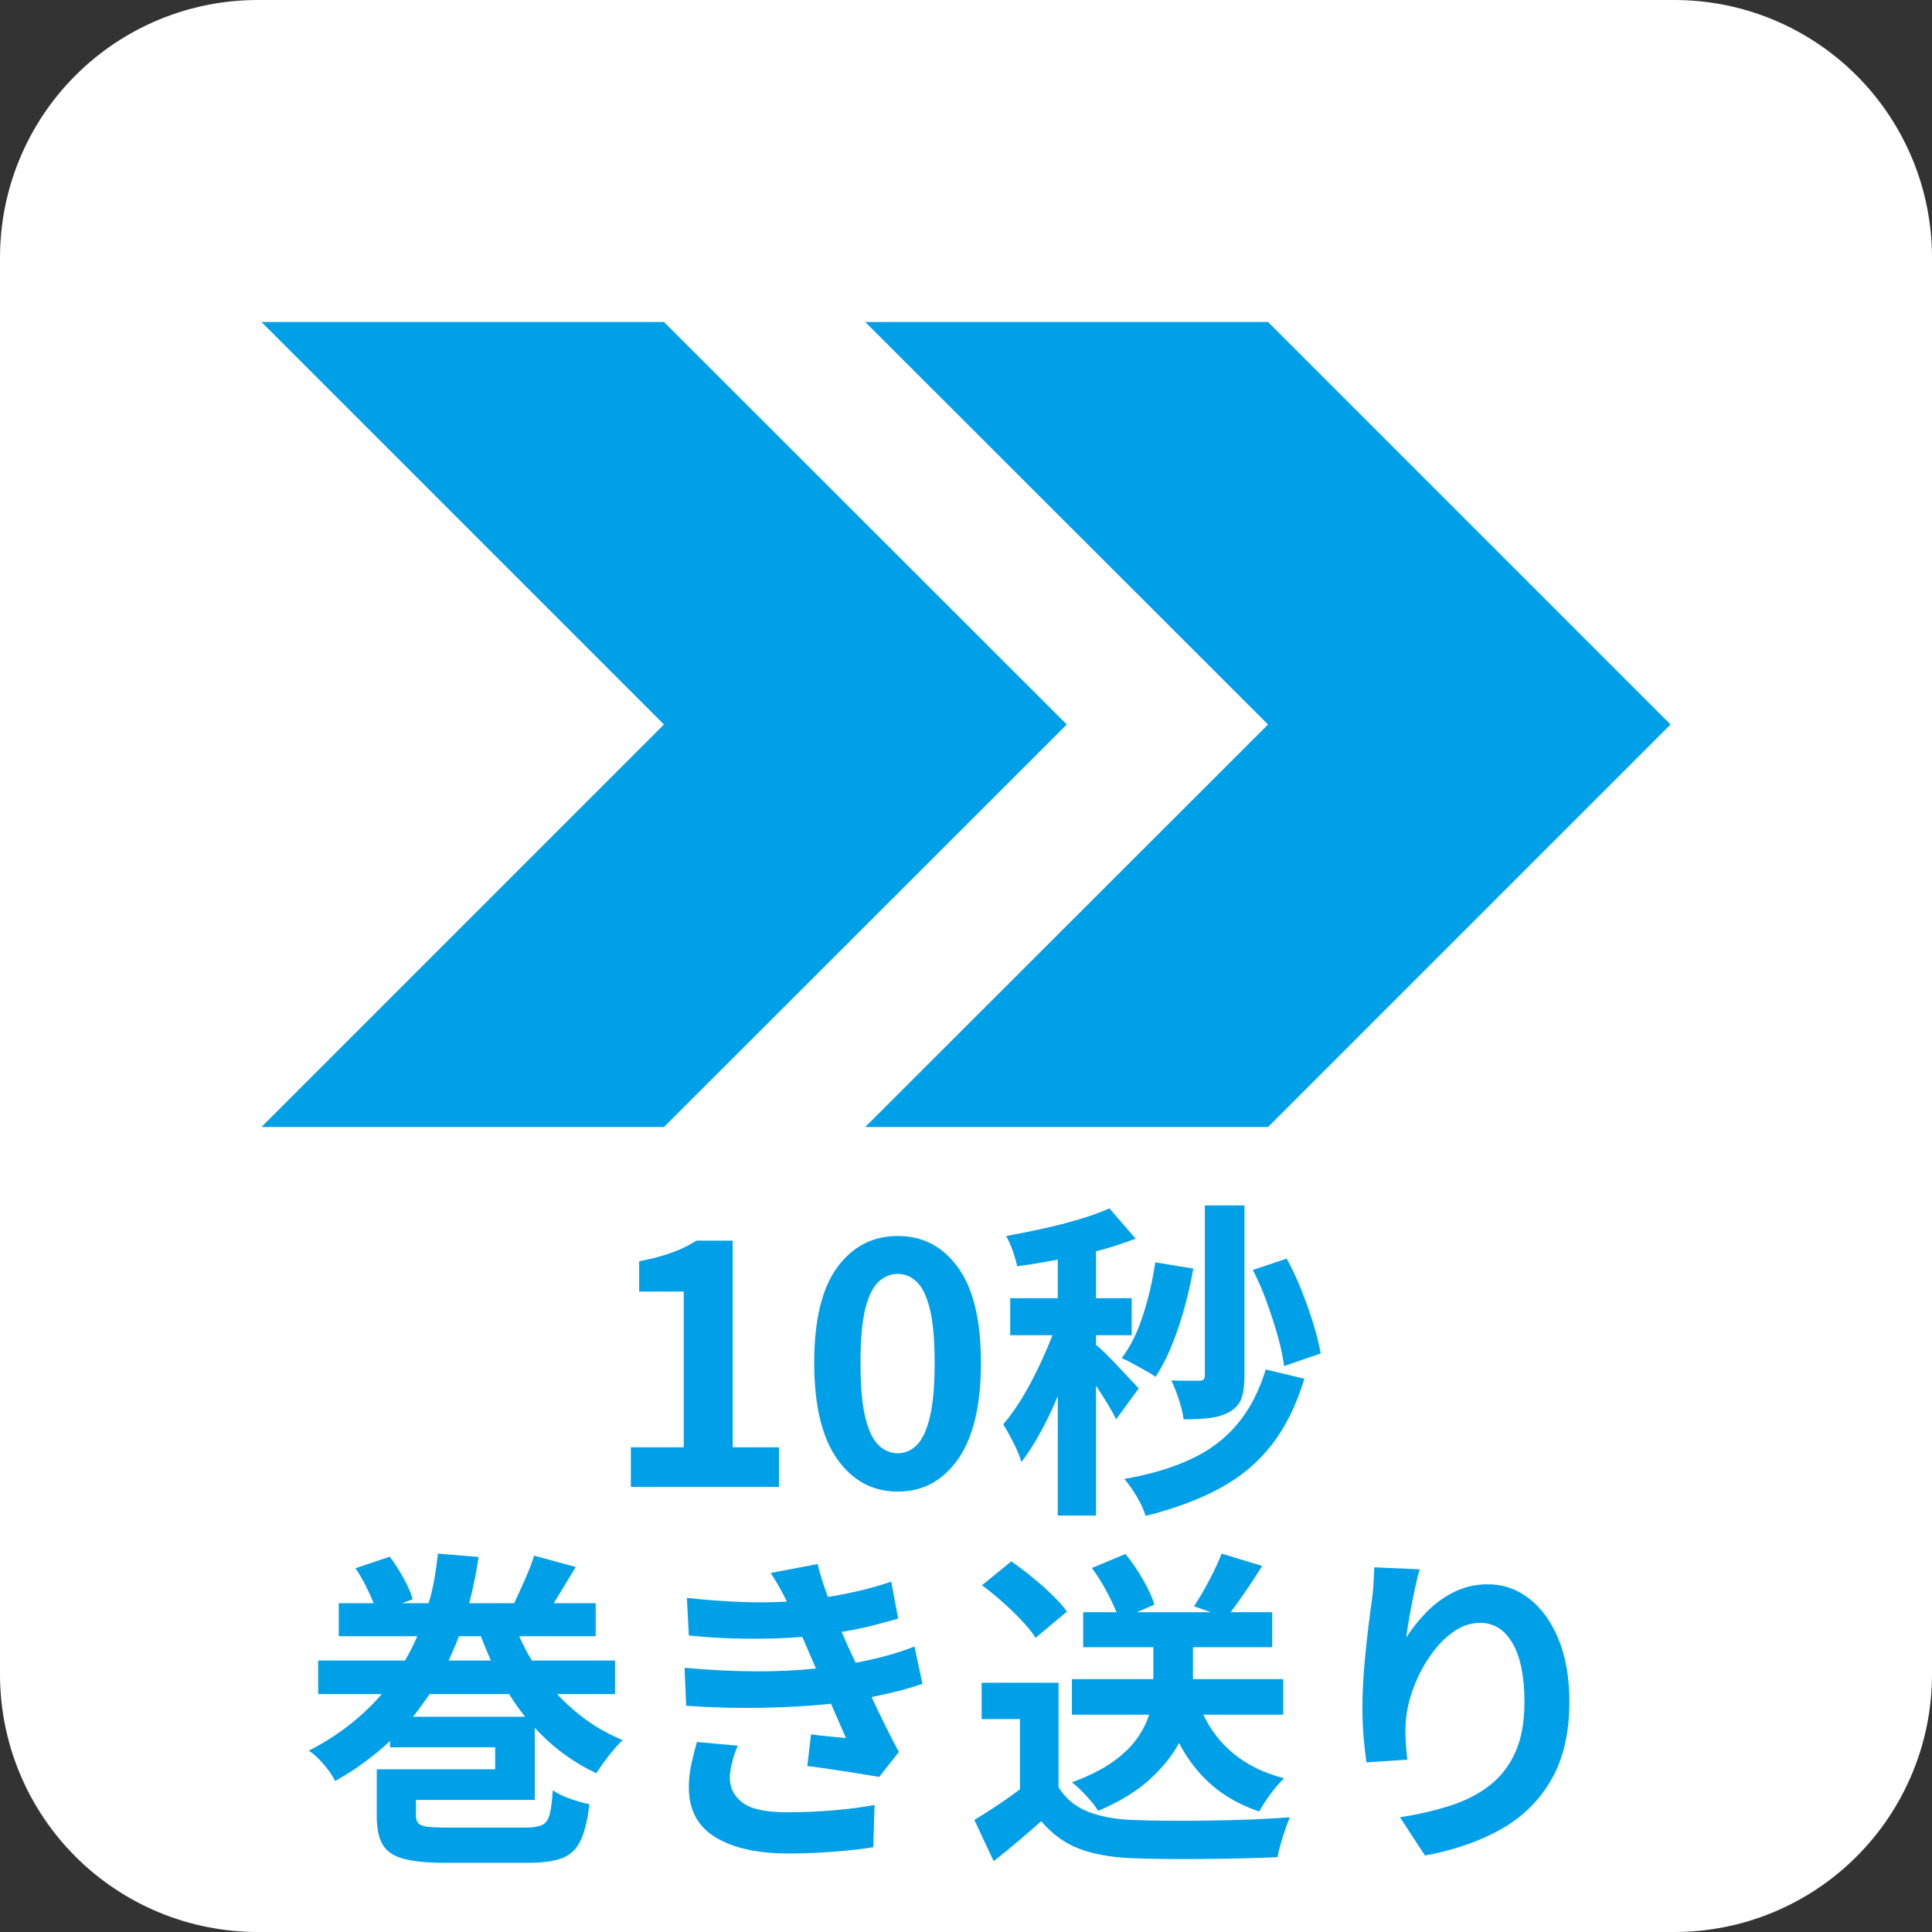 <svg xmlns="http://www.w3.org/2000/svg" xmlns:xlink="http://www.w3.org/1999/xlink" width="500" zoomAndPan="magnify" viewBox="0 0 375 375" height="500" preserveAspectRatio="xMidYMid meet" version="1.0"><rect x="0" y="0" width="375" height="375" fill="#333333" stroke="none"/><defs><g/><clipPath id="79605c64d7"><path d="M 37.5 241.781 L 337.5 241.781 L 337.5 354.281 L 37.5 354.281 Z M 37.5 241.781 " clip-rule="nonzero"/></clipPath><clipPath id="c77e81b6a7"><path d="M 0.5 0.781 L 300.5 0.781 L 300.5 113.281 L 0.5 113.281 Z M 0.5 0.781 " clip-rule="nonzero"/></clipPath><clipPath id="8845a1145d"><rect x="0" width="301" y="0" height="114"/></clipPath><clipPath id="06f1112ec7"><rect x="0" width="260" y="0" height="155"/></clipPath></defs><path fill="#ffffff" d="M 50 0 L 325 0 C 326.637 0 328.27 0.082 329.902 0.242 C 331.531 0.402 333.148 0.641 334.754 0.961 C 336.359 1.281 337.945 1.676 339.516 2.152 C 341.082 2.629 342.621 3.18 344.133 3.805 C 345.648 4.434 347.125 5.133 348.57 5.902 C 350.016 6.676 351.418 7.516 352.777 8.426 C 354.141 9.336 355.453 10.312 356.719 11.348 C 357.984 12.387 359.199 13.488 360.355 14.645 C 361.512 15.801 362.613 17.016 363.652 18.281 C 364.688 19.547 365.664 20.859 366.574 22.223 C 367.484 23.582 368.324 24.984 369.098 26.43 C 369.867 27.875 370.566 29.352 371.195 30.867 C 371.82 32.379 372.371 33.918 372.848 35.484 C 373.324 37.055 373.719 38.641 374.039 40.246 C 374.359 41.852 374.598 43.469 374.758 45.098 C 374.918 46.73 375 48.363 375 50 L 375 325 C 375 326.637 374.918 328.27 374.758 329.902 C 374.598 331.531 374.359 333.148 374.039 334.754 C 373.719 336.359 373.324 337.945 372.848 339.516 C 372.371 341.082 371.82 342.621 371.195 344.133 C 370.566 345.648 369.867 347.125 369.098 348.57 C 368.324 350.016 367.484 351.418 366.574 352.777 C 365.664 354.141 364.688 355.453 363.652 356.719 C 362.613 357.984 361.512 359.199 360.355 360.355 C 359.199 361.512 357.984 362.613 356.719 363.652 C 355.453 364.688 354.141 365.664 352.777 366.574 C 351.418 367.484 350.016 368.324 348.57 369.098 C 347.125 369.867 345.648 370.566 344.133 371.195 C 342.621 371.82 341.082 372.371 339.516 372.848 C 337.945 373.324 336.359 373.719 334.754 374.039 C 333.148 374.359 331.531 374.598 329.902 374.758 C 328.27 374.918 326.637 375 325 375 L 50 375 C 48.363 375 46.73 374.918 45.098 374.758 C 43.469 374.598 41.852 374.359 40.246 374.039 C 38.641 373.719 37.055 373.324 35.484 372.848 C 33.918 372.371 32.379 371.82 30.867 371.195 C 29.352 370.566 27.875 369.867 26.43 369.098 C 24.984 368.324 23.582 367.484 22.223 366.574 C 20.859 365.664 19.547 364.688 18.281 363.652 C 17.016 362.613 15.801 361.512 14.645 360.355 C 13.488 359.199 12.387 357.984 11.348 356.719 C 10.312 355.453 9.336 354.141 8.426 352.777 C 7.516 351.418 6.676 350.016 5.902 348.57 C 5.133 347.125 4.434 345.648 3.805 344.133 C 3.18 342.621 2.629 341.082 2.152 339.516 C 1.676 337.945 1.281 336.359 0.961 334.754 C 0.641 333.148 0.402 331.531 0.242 329.902 C 0.082 328.27 0 326.637 0 325 L 0 50 C 0 48.363 0.082 46.73 0.242 45.098 C 0.402 43.469 0.641 41.852 0.961 40.246 C 1.281 38.641 1.676 37.055 2.152 35.484 C 2.629 33.918 3.18 32.379 3.805 30.867 C 4.434 29.352 5.133 27.875 5.902 26.43 C 6.676 24.984 7.516 23.582 8.426 22.223 C 9.336 20.859 10.312 19.547 11.348 18.281 C 12.387 17.016 13.488 15.801 14.645 14.645 C 15.801 13.488 17.016 12.387 18.281 11.348 C 19.547 10.312 20.859 9.336 22.223 8.426 C 23.582 7.516 24.984 6.676 26.43 5.902 C 27.875 5.133 29.352 4.434 30.867 3.805 C 32.379 3.18 33.918 2.629 35.484 2.152 C 37.055 1.676 38.641 1.281 40.246 0.961 C 41.852 0.641 43.469 0.402 45.098 0.242 C 46.73 0.082 48.363 0 50 0 Z M 50 0 " fill-opacity="1" fill-rule="nonzero"/><path fill="#00a0e9" d="M 82.75 308.688 C 77.875 314.625 70.562 320.875 63.75 325.25 C 61.188 323 59.188 319.75 58.062 316.312 C 65.062 312.125 72.125 306.25 77.5 300 Z M 82.062 318.25 C 85.75 319.625 88.875 320.25 92.562 320.25 C 97 320.25 99.812 317.938 99.812 314.125 C 99.812 311.125 98 307.562 92.75 303 C 88.562 299.438 86.438 294.875 86.438 290.562 C 86.438 286.812 87.375 282.25 89.75 278.125 C 92.75 278.125 96.25 279.062 98.938 281.125 C 97.25 284.438 96.562 287.438 96.562 290.062 C 96.562 292.938 97.875 294.875 101.75 297.938 C 108.5 303.188 110.75 309.062 110.75 314.125 C 110.75 324.188 104.625 330.312 93.688 330.312 C 89.562 330.312 85.812 329.875 82.688 328.938 Z M 86.562 257.812 C 94.688 259.062 106 263 113.875 268.062 C 113.188 271.375 111.188 275 109.25 277.438 C 101.875 272.875 90.75 268.5 82.625 266.688 C 83.25 263.875 84.625 260.562 86.562 257.812 Z M 124.188 295.5 C 129.438 301.25 134.438 310.188 137.125 318.5 C 134.875 320.688 131.375 322.438 127.562 323.125 C 124.938 314.625 120.562 305.5 115.75 299.375 C 118.312 297.562 121.438 296.062 124.125 295.438 Z M 124.188 295.5 " fill-opacity="1" fill-rule="nonzero"/><path fill="#00a0e9" d="M 173.312 313.5 C 200.125 310.375 208.25 303.062 208.25 291 C 208.25 283.938 203.062 278.812 192.125 278.812 C 184.062 278.812 172.625 280.938 151.562 287.312 C 149.75 284.312 148.438 280.062 148.438 276.188 C 171.125 270.25 182.75 268.688 192.188 268.688 C 210.812 268.688 219.438 278.812 219.438 291 C 219.438 308.938 206.75 320.688 178.062 324 Z M 173.312 313.5 " fill-opacity="1" fill-rule="nonzero"/><path fill="#00a0e9" d="M 261.625 323.5 C 279.25 317.438 285.875 308.125 285.875 296.812 C 285.875 291.125 282.188 287.875 274.125 287.875 C 267.125 287.875 255.938 290.062 245.438 294 C 243.938 291.312 242.75 287.25 242.75 283.562 C 253.438 280 265.25 278.062 273.938 278.062 C 290.688 278.062 296.812 286 296.812 296.688 C 296.812 312.375 287.375 325.25 268.25 332.688 L 261.688 323.5 Z M 290.875 260.562 L 290.875 261.062 C 290.875 264.375 290.062 268.062 289.125 270.812 C 277.938 269.875 264.188 267.562 254.562 264.938 C 254.75 261.812 256.062 257.688 257.562 255.062 C 266.5 257.625 279.125 259.688 290.938 260.562 Z M 290.875 260.562 " fill-opacity="1" fill-rule="nonzero"/><path fill="#00a0e9" d="M 128.875 62.5 L 50.75 62.5 L 128.875 140.625 L 50.75 218.75 L 128.875 218.75 L 207.062 140.625 Z M 128.875 62.5 " fill-opacity="1" fill-rule="nonzero"/><path fill="#00a0e9" d="M 246.125 62.5 L 167.938 62.5 L 246.125 140.625 L 167.938 218.75 L 246.125 218.75 L 324.25 140.625 Z M 246.125 62.5 " fill-opacity="1" fill-rule="nonzero"/><g clip-path="url(#79605c64d7)"><g transform="matrix(1, 0, 0, 1, 37, 241)"><g clip-path="url(#8845a1145d)"><g clip-path="url(#c77e81b6a7)"><path fill="#ffffff" d="M 0.5 0.781 L 300.645 0.781 L 300.645 113.281 L 0.5 113.281 Z M 0.5 0.781 " fill-opacity="1" fill-rule="nonzero"/></g></g></g></g><g transform="matrix(1, 0, 0, 1, 58, 220)"><g clip-path="url(#06f1112ec7)"><g fill="#00a0e9" fill-opacity="1"><g transform="translate(59.152, 68.61)"><g><path d="M 5.297 0 L 5.297 -7.688 L 15.562 -7.688 L 15.562 -37.922 L 6.906 -37.922 L 6.906 -43.797 C 9.32 -44.266 11.398 -44.812 13.141 -45.438 C 14.891 -46.062 16.516 -46.848 18.016 -47.797 L 25.062 -47.797 L 25.062 -7.688 L 34.047 -7.688 L 34.047 0 Z M 5.297 0 "/></g></g></g><g fill="#00a0e9" fill-opacity="1"><g transform="translate(97.195, 68.61)"><g><path d="M 19.062 0.906 C 14.188 0.906 10.266 -1.203 7.297 -5.422 C 4.328 -9.641 2.844 -15.863 2.844 -24.094 C 2.844 -32.363 4.328 -38.531 7.297 -42.594 C 10.266 -46.664 14.188 -48.703 19.062 -48.703 C 23.926 -48.703 27.832 -46.656 30.781 -42.562 C 33.727 -38.477 35.203 -32.32 35.203 -24.094 C 35.203 -15.863 33.727 -9.641 30.781 -5.422 C 27.832 -1.203 23.926 0.906 19.062 0.906 Z M 19.062 -6.531 C 20.438 -6.531 21.66 -7.055 22.734 -8.109 C 23.816 -9.16 24.664 -10.969 25.281 -13.531 C 25.906 -16.094 26.219 -19.613 26.219 -24.094 C 26.219 -28.57 25.906 -32.055 25.281 -34.547 C 24.664 -37.047 23.816 -38.801 22.734 -39.812 C 21.66 -40.832 20.438 -41.344 19.062 -41.344 C 17.676 -41.344 16.43 -40.832 15.328 -39.812 C 14.234 -38.801 13.375 -37.047 12.75 -34.547 C 12.133 -32.055 11.828 -28.57 11.828 -24.094 C 11.828 -19.613 12.133 -16.094 12.75 -13.531 C 13.375 -10.969 14.234 -9.16 15.328 -8.109 C 16.43 -7.055 17.676 -6.531 19.062 -6.531 Z M 19.062 -6.531 "/></g></g></g><g fill="#00a0e9" fill-opacity="1"><g transform="translate(135.237, 68.61)"><g><path d="M 63.109 -25.906 L 56 -23.453 C 55.789 -25.172 55.383 -27.102 54.781 -29.25 C 54.176 -31.406 53.461 -33.613 52.641 -35.875 C 51.828 -38.133 50.926 -40.211 49.938 -42.109 L 56.516 -44.312 C 57.547 -42.414 58.504 -40.359 59.391 -38.141 C 60.273 -35.922 61.039 -33.754 61.688 -31.641 C 62.332 -29.535 62.805 -27.625 63.109 -25.906 Z M 48.312 -54.641 L 48.312 -21.516 C 48.312 -19.742 48.117 -18.305 47.734 -17.203 C 47.348 -16.109 46.594 -15.238 45.469 -14.594 C 44.395 -13.988 43.133 -13.586 41.688 -13.391 C 40.25 -13.203 38.52 -13.109 36.5 -13.109 C 36.363 -14.234 36.055 -15.516 35.578 -16.953 C 35.109 -18.398 34.617 -19.641 34.109 -20.672 C 35.223 -20.629 36.305 -20.609 37.359 -20.609 C 38.422 -20.609 39.164 -20.609 39.594 -20.609 C 40.281 -20.609 40.625 -20.93 40.625 -21.578 L 40.625 -54.641 Z M 31 -43.594 L 38.375 -42.375 C 37.676 -38.363 36.691 -34.484 35.422 -30.734 C 34.16 -26.992 32.707 -23.875 31.062 -21.375 C 30.594 -21.719 29.945 -22.113 29.125 -22.562 C 28.312 -23.02 27.492 -23.473 26.672 -23.922 C 25.859 -24.379 25.129 -24.738 24.484 -25 C 26.16 -27.195 27.535 -29.961 28.609 -33.297 C 29.691 -36.629 30.488 -40.062 31 -43.594 Z M 27.781 -19.125 L 23.391 -13.109 C 22.992 -13.973 22.441 -14.984 21.734 -16.141 C 21.023 -17.305 20.281 -18.473 19.5 -19.641 L 19.5 5.562 L 12.078 5.562 L 12.078 -17.641 C 11.047 -15.141 9.926 -12.789 8.719 -10.594 C 7.508 -8.395 6.281 -6.477 5.031 -4.844 C 4.688 -5.969 4.16 -7.227 3.453 -8.625 C 2.742 -10.02 2.086 -11.191 1.484 -12.141 C 3.297 -14.254 5.039 -16.879 6.719 -20.016 C 8.395 -23.16 9.836 -26.305 11.047 -29.453 L 2.844 -29.453 L 2.844 -36.625 L 12.078 -36.625 L 12.078 -44.125 C 10.742 -43.863 9.41 -43.625 8.078 -43.406 C 6.742 -43.188 5.453 -42.992 4.203 -42.828 C 4.023 -43.691 3.734 -44.691 3.328 -45.828 C 2.922 -46.973 2.5 -47.93 2.062 -48.703 C 4.438 -49.129 6.848 -49.613 9.297 -50.156 C 11.754 -50.695 14.094 -51.301 16.312 -51.969 C 18.531 -52.633 20.457 -53.332 22.094 -54.062 L 27.188 -48.188 C 26.031 -47.758 24.805 -47.328 23.516 -46.891 C 22.223 -46.461 20.883 -46.078 19.5 -45.734 L 19.5 -36.625 L 26.422 -36.625 L 26.422 -29.453 L 19.5 -29.453 L 19.5 -27.578 C 19.938 -27.234 20.551 -26.672 21.344 -25.891 C 22.145 -25.117 22.973 -24.27 23.828 -23.344 C 24.691 -22.426 25.488 -21.578 26.219 -20.797 C 26.957 -20.023 27.477 -19.469 27.781 -19.125 Z M 52.453 -22.797 L 59.938 -21 C 58.395 -15.875 56.273 -11.586 53.578 -8.141 C 50.891 -4.691 47.531 -1.883 43.5 0.281 C 39.477 2.457 34.688 4.238 29.125 5.625 C 28.781 4.457 28.207 3.207 27.406 1.875 C 26.613 0.539 25.812 -0.598 25 -1.547 C 29.945 -2.41 34.227 -3.68 37.844 -5.359 C 41.469 -7.035 44.473 -9.285 46.859 -12.109 C 49.254 -14.93 51.117 -18.492 52.453 -22.797 Z M 52.453 -22.797 "/></g></g></g><g fill="#00a0e9" fill-opacity="1"><g transform="translate(0.331, 136.277)"><g><path d="M 21.828 -23.062 L 43.594 -23.062 C 43.039 -23.75 42.504 -24.457 41.984 -25.188 C 41.461 -25.926 40.969 -26.68 40.5 -27.453 L 25.062 -27.453 C 24.539 -26.723 24.02 -25.988 23.5 -25.25 C 22.988 -24.52 22.43 -23.789 21.828 -23.062 Z M 35.016 -38.688 L 30.75 -38.688 C 30.445 -37.875 30.125 -37.078 29.781 -36.297 C 29.438 -35.523 29.094 -34.75 28.75 -33.969 L 36.953 -33.969 C 36.609 -34.75 36.273 -35.523 35.953 -36.297 C 35.629 -37.078 35.316 -37.875 35.016 -38.688 Z M 61.047 -27.453 L 49.797 -27.453 C 51.566 -25.555 53.516 -23.844 55.641 -22.312 C 57.773 -20.789 60.07 -19.531 62.531 -18.531 C 61.707 -17.758 60.801 -16.738 59.812 -15.469 C 58.82 -14.195 58.023 -13.066 57.422 -12.078 C 52.816 -14.273 48.832 -17.223 45.469 -20.922 L 45.469 -6.906 L 22.406 -6.906 L 22.406 -3.875 C 22.406 -3.227 22.555 -2.734 22.859 -2.391 C 23.16 -2.047 23.742 -1.816 24.609 -1.703 C 25.473 -1.598 26.766 -1.547 28.484 -1.547 L 43.672 -1.547 C 45.086 -1.547 46.148 -1.707 46.859 -2.031 C 47.566 -2.352 48.062 -3.031 48.344 -4.062 C 48.625 -5.102 48.832 -6.676 48.969 -8.781 C 49.82 -8.176 50.957 -7.625 52.375 -7.125 C 53.801 -6.633 55.031 -6.285 56.062 -6.078 C 55.719 -3.016 55.145 -0.656 54.344 1 C 53.551 2.656 52.359 3.785 50.766 4.391 C 49.172 4.992 46.957 5.297 44.125 5.297 L 28.094 5.297 C 24.656 5.297 21.969 5.035 20.031 4.516 C 18.094 4.004 16.734 3.094 15.953 1.781 C 15.18 0.469 14.797 -1.352 14.797 -3.688 L 14.797 -12.859 L 37.781 -12.859 L 37.781 -17.125 L 17.375 -17.125 L 17.375 -18.344 C 15.863 -16.926 14.211 -15.555 12.422 -14.234 C 10.641 -12.922 8.738 -11.707 6.719 -10.594 C 6.238 -11.582 5.492 -12.664 4.484 -13.844 C 3.473 -15.031 2.516 -15.906 1.609 -16.469 C 4.535 -17.977 7.172 -19.656 9.516 -21.5 C 11.867 -23.352 13.953 -25.336 15.766 -27.453 L 3.422 -27.453 L 3.422 -33.969 L 20.281 -33.969 C 21.145 -35.438 21.941 -37.008 22.672 -38.688 L 7.422 -38.688 L 7.422 -45.094 L 14.203 -45.094 C 13.773 -46.164 13.25 -47.316 12.625 -48.547 C 12 -49.773 11.344 -50.883 10.656 -51.875 L 17.312 -54.125 C 18.258 -52.875 19.16 -51.473 20.016 -49.922 C 20.879 -48.379 21.461 -47.023 21.766 -45.859 L 19.703 -45.094 L 24.875 -45.094 C 25.344 -46.676 25.719 -48.273 26 -49.891 C 26.281 -51.516 26.504 -53.125 26.672 -54.719 L 34.562 -54.062 C 34.344 -52.551 34.082 -51.051 33.781 -49.562 C 33.477 -48.082 33.133 -46.594 32.75 -45.094 L 41.469 -45.094 C 42.113 -46.469 42.812 -48.004 43.562 -49.703 C 44.32 -51.398 44.914 -52.941 45.344 -54.328 L 53.422 -52.125 C 51.867 -49.539 50.445 -47.195 49.156 -45.094 L 57.297 -45.094 L 57.297 -38.688 L 42.438 -38.688 C 43.164 -37.051 43.984 -35.477 44.891 -33.969 L 61.047 -33.969 Z M 61.047 -27.453 "/></g></g></g><g fill="#00a0e9" fill-opacity="1"><g transform="translate(64.92, 136.277)"><g><path d="M 12.344 -18.156 L 20.281 -17.438 C 19.852 -16.488 19.488 -15.41 19.188 -14.203 C 18.883 -13.004 18.734 -12.016 18.734 -11.234 C 18.734 -9.254 19.551 -7.641 21.188 -6.391 C 22.82 -5.141 25.727 -4.516 29.906 -4.516 C 32.969 -4.516 35.992 -4.645 38.984 -4.906 C 41.973 -5.164 44.586 -5.508 46.828 -5.938 L 46.578 2.266 C 44.805 2.566 42.41 2.844 39.391 3.094 C 36.379 3.352 33.281 3.484 30.094 3.484 C 24.113 3.484 19.398 2.438 15.953 0.344 C 12.504 -1.738 10.781 -5 10.781 -9.438 C 10.781 -10.895 10.953 -12.41 11.297 -13.984 C 11.648 -15.555 12 -16.945 12.344 -18.156 Z M 54.578 -36.688 L 56.125 -29.453 C 54.789 -28.984 53.285 -28.531 51.609 -28.094 C 49.93 -27.664 48.145 -27.258 46.25 -26.875 C 47.062 -25.145 47.91 -23.375 48.797 -21.562 C 49.68 -19.758 50.598 -17.977 51.547 -16.219 L 47.734 -11.375 C 46.566 -11.582 45.164 -11.816 43.531 -12.078 C 41.895 -12.336 40.219 -12.594 38.5 -12.844 C 36.781 -13.102 35.207 -13.32 33.781 -13.5 L 34.5 -19.641 C 35.738 -19.461 36.961 -19.32 38.172 -19.219 C 39.379 -19.113 40.414 -19.016 41.281 -18.922 L 38.375 -25.578 C 34.363 -25.148 29.891 -24.891 24.953 -24.797 C 20.023 -24.711 15.129 -24.844 10.266 -25.188 L 9.953 -32.562 C 14.734 -32.125 19.273 -31.895 23.578 -31.875 C 27.879 -31.852 31.844 -32.035 35.469 -32.422 L 34.359 -34.938 L 32.812 -38.562 C 29.664 -38.301 26.176 -38.18 22.344 -38.203 C 18.508 -38.223 14.656 -38.43 10.781 -38.828 L 10.406 -46.125 C 14.062 -45.727 17.492 -45.469 20.703 -45.344 C 23.91 -45.219 26.938 -45.238 29.781 -45.406 L 29.781 -45.469 C 29.219 -46.633 28.695 -47.625 28.219 -48.438 C 27.75 -49.258 27.234 -50.102 26.672 -50.969 L 35.781 -52.703 C 36 -51.754 36.281 -50.734 36.625 -49.641 C 36.969 -48.547 37.352 -47.438 37.781 -46.312 C 39.938 -46.656 42.047 -47.07 44.109 -47.562 C 46.18 -48.062 48.164 -48.633 50.062 -49.281 L 51.422 -42.109 C 49.785 -41.641 48.07 -41.176 46.281 -40.719 C 44.488 -40.27 42.539 -39.875 40.438 -39.531 L 41.656 -36.75 L 43.156 -33.531 C 45.602 -34 47.766 -34.5 49.641 -35.031 C 51.516 -35.57 53.16 -36.125 54.578 -36.688 Z M 54.578 -36.688 "/></g></g></g><g fill="#00a0e9" fill-opacity="1"><g transform="translate(129.509, 136.277)"><g><path d="M 61.562 -23.453 L 46.062 -23.453 C 47.477 -20.43 49.488 -17.863 52.094 -15.75 C 54.695 -13.645 57.914 -12.098 61.75 -11.109 C 60.938 -10.379 60.055 -9.367 59.109 -8.078 C 58.16 -6.785 57.426 -5.645 56.906 -4.656 C 53.25 -5.906 50.148 -7.645 47.609 -9.875 C 45.066 -12.113 42.977 -14.805 41.344 -17.953 C 40.051 -15.547 38.164 -13.203 35.688 -10.922 C 33.207 -8.641 29.859 -6.594 25.641 -4.781 C 25.172 -5.594 24.414 -6.555 23.375 -7.672 C 22.344 -8.797 21.398 -9.68 20.547 -10.328 C 23.816 -11.535 26.461 -12.859 28.484 -14.297 C 30.504 -15.742 32.062 -17.242 33.156 -18.797 C 34.258 -20.348 35.051 -21.898 35.531 -23.453 L 20.547 -23.453 L 20.547 -30.359 L 36.359 -30.359 L 36.359 -36.562 L 22.734 -36.562 L 22.734 -43.344 L 29.203 -43.344 C 28.68 -44.633 28 -46.055 27.156 -47.609 C 26.32 -49.16 25.41 -50.602 24.422 -51.938 L 30.938 -54.641 C 32.145 -53.18 33.273 -51.535 34.328 -49.703 C 35.391 -47.867 36.133 -46.242 36.562 -44.828 L 33.141 -43.344 L 47.547 -43.344 L 44.25 -44.5 C 45.195 -45.926 46.176 -47.598 47.188 -49.516 C 48.195 -51.43 49.004 -53.164 49.609 -54.719 L 57.484 -52.328 C 56.453 -50.68 55.406 -49.082 54.344 -47.531 C 53.289 -45.988 52.297 -44.594 51.359 -43.344 L 59.422 -43.344 L 59.422 -36.562 L 44.047 -36.562 L 44.047 -30.359 L 61.562 -30.359 Z M 19.578 -43.469 L 13.5 -38.375 C 12.852 -39.406 11.945 -40.531 10.781 -41.75 C 9.625 -42.977 8.375 -44.188 7.031 -45.375 C 5.695 -46.562 4.383 -47.629 3.094 -48.578 L 8.781 -53.219 C 10.07 -52.32 11.406 -51.312 12.781 -50.188 C 14.164 -49.07 15.457 -47.93 16.656 -46.766 C 17.863 -45.598 18.836 -44.5 19.578 -43.469 Z M 17.953 -29.656 L 17.953 -9.359 C 19.285 -7.211 21.145 -5.656 23.531 -4.688 C 25.926 -3.719 28.805 -3.164 32.172 -3.031 C 34.066 -2.945 36.316 -2.895 38.922 -2.875 C 41.523 -2.852 44.258 -2.863 47.125 -2.906 C 49.988 -2.945 52.785 -3.02 55.516 -3.125 C 58.254 -3.238 60.695 -3.379 62.844 -3.547 C 62.594 -2.941 62.305 -2.176 61.984 -1.25 C 61.66 -0.332 61.359 0.617 61.078 1.609 C 60.797 2.598 60.586 3.461 60.453 4.203 C 58.516 4.285 56.316 4.359 53.859 4.422 C 51.41 4.484 48.875 4.523 46.25 4.547 C 43.625 4.578 41.082 4.578 38.625 4.547 C 36.164 4.523 33.969 4.473 32.031 4.391 C 28.07 4.223 24.703 3.609 21.922 2.547 C 19.148 1.492 16.707 -0.281 14.594 -2.781 C 13.176 -1.531 11.723 -0.27 10.234 1 C 8.754 2.27 7.129 3.594 5.359 4.969 L 1.609 -3.031 C 2.992 -3.852 4.457 -4.781 6 -5.812 C 7.551 -6.844 9.039 -7.898 10.469 -8.984 L 10.469 -22.609 L 3.031 -22.609 L 3.031 -29.656 Z M 17.953 -29.656 "/></g></g></g><g fill="#00a0e9" fill-opacity="1"><g transform="translate(194.098, 136.277)"><g><path d="M 14.656 -52.062 L 23.453 -51.672 C 23.148 -50.641 22.828 -49.305 22.484 -47.672 C 22.141 -46.035 21.816 -44.383 21.516 -42.719 C 21.211 -41.062 20.992 -39.633 20.859 -38.438 C 21.891 -40.07 23.172 -41.688 24.703 -43.281 C 26.234 -44.875 28.008 -46.188 30.031 -47.219 C 32.062 -48.25 34.281 -48.766 36.688 -48.766 C 39.656 -48.766 42.332 -47.836 44.719 -45.984 C 47.113 -44.141 49.008 -41.516 50.406 -38.109 C 51.812 -34.703 52.516 -30.656 52.516 -25.969 C 52.516 -19.938 51.348 -14.895 49.016 -10.844 C 46.691 -6.801 43.43 -3.594 39.234 -1.219 C 35.035 1.145 30.117 2.844 24.484 3.875 L 19.641 -3.547 C 23.211 -4.109 26.473 -4.863 29.422 -5.812 C 32.367 -6.758 34.906 -8.062 37.031 -9.719 C 39.164 -11.375 40.828 -13.516 42.016 -16.141 C 43.203 -18.773 43.797 -22.031 43.797 -25.906 C 43.797 -30.852 43.031 -34.648 41.5 -37.297 C 39.969 -39.953 37.867 -41.281 35.203 -41.281 C 33.305 -41.281 31.508 -40.656 29.812 -39.406 C 28.113 -38.156 26.594 -36.523 25.25 -34.516 C 23.914 -32.516 22.848 -30.375 22.047 -28.094 C 21.254 -25.812 20.816 -23.617 20.734 -21.516 C 20.691 -20.648 20.691 -19.676 20.734 -18.594 C 20.773 -17.52 20.883 -16.234 21.062 -14.734 L 13.109 -14.203 C 12.941 -15.453 12.77 -17.016 12.594 -18.891 C 12.426 -20.766 12.344 -22.758 12.344 -24.875 C 12.344 -27.844 12.523 -31.176 12.891 -34.875 C 13.254 -38.582 13.672 -42.07 14.141 -45.344 C 14.316 -46.508 14.438 -47.691 14.5 -48.891 C 14.562 -50.098 14.613 -51.156 14.656 -52.062 Z M 14.656 -52.062 "/></g></g></g></g></g></svg>